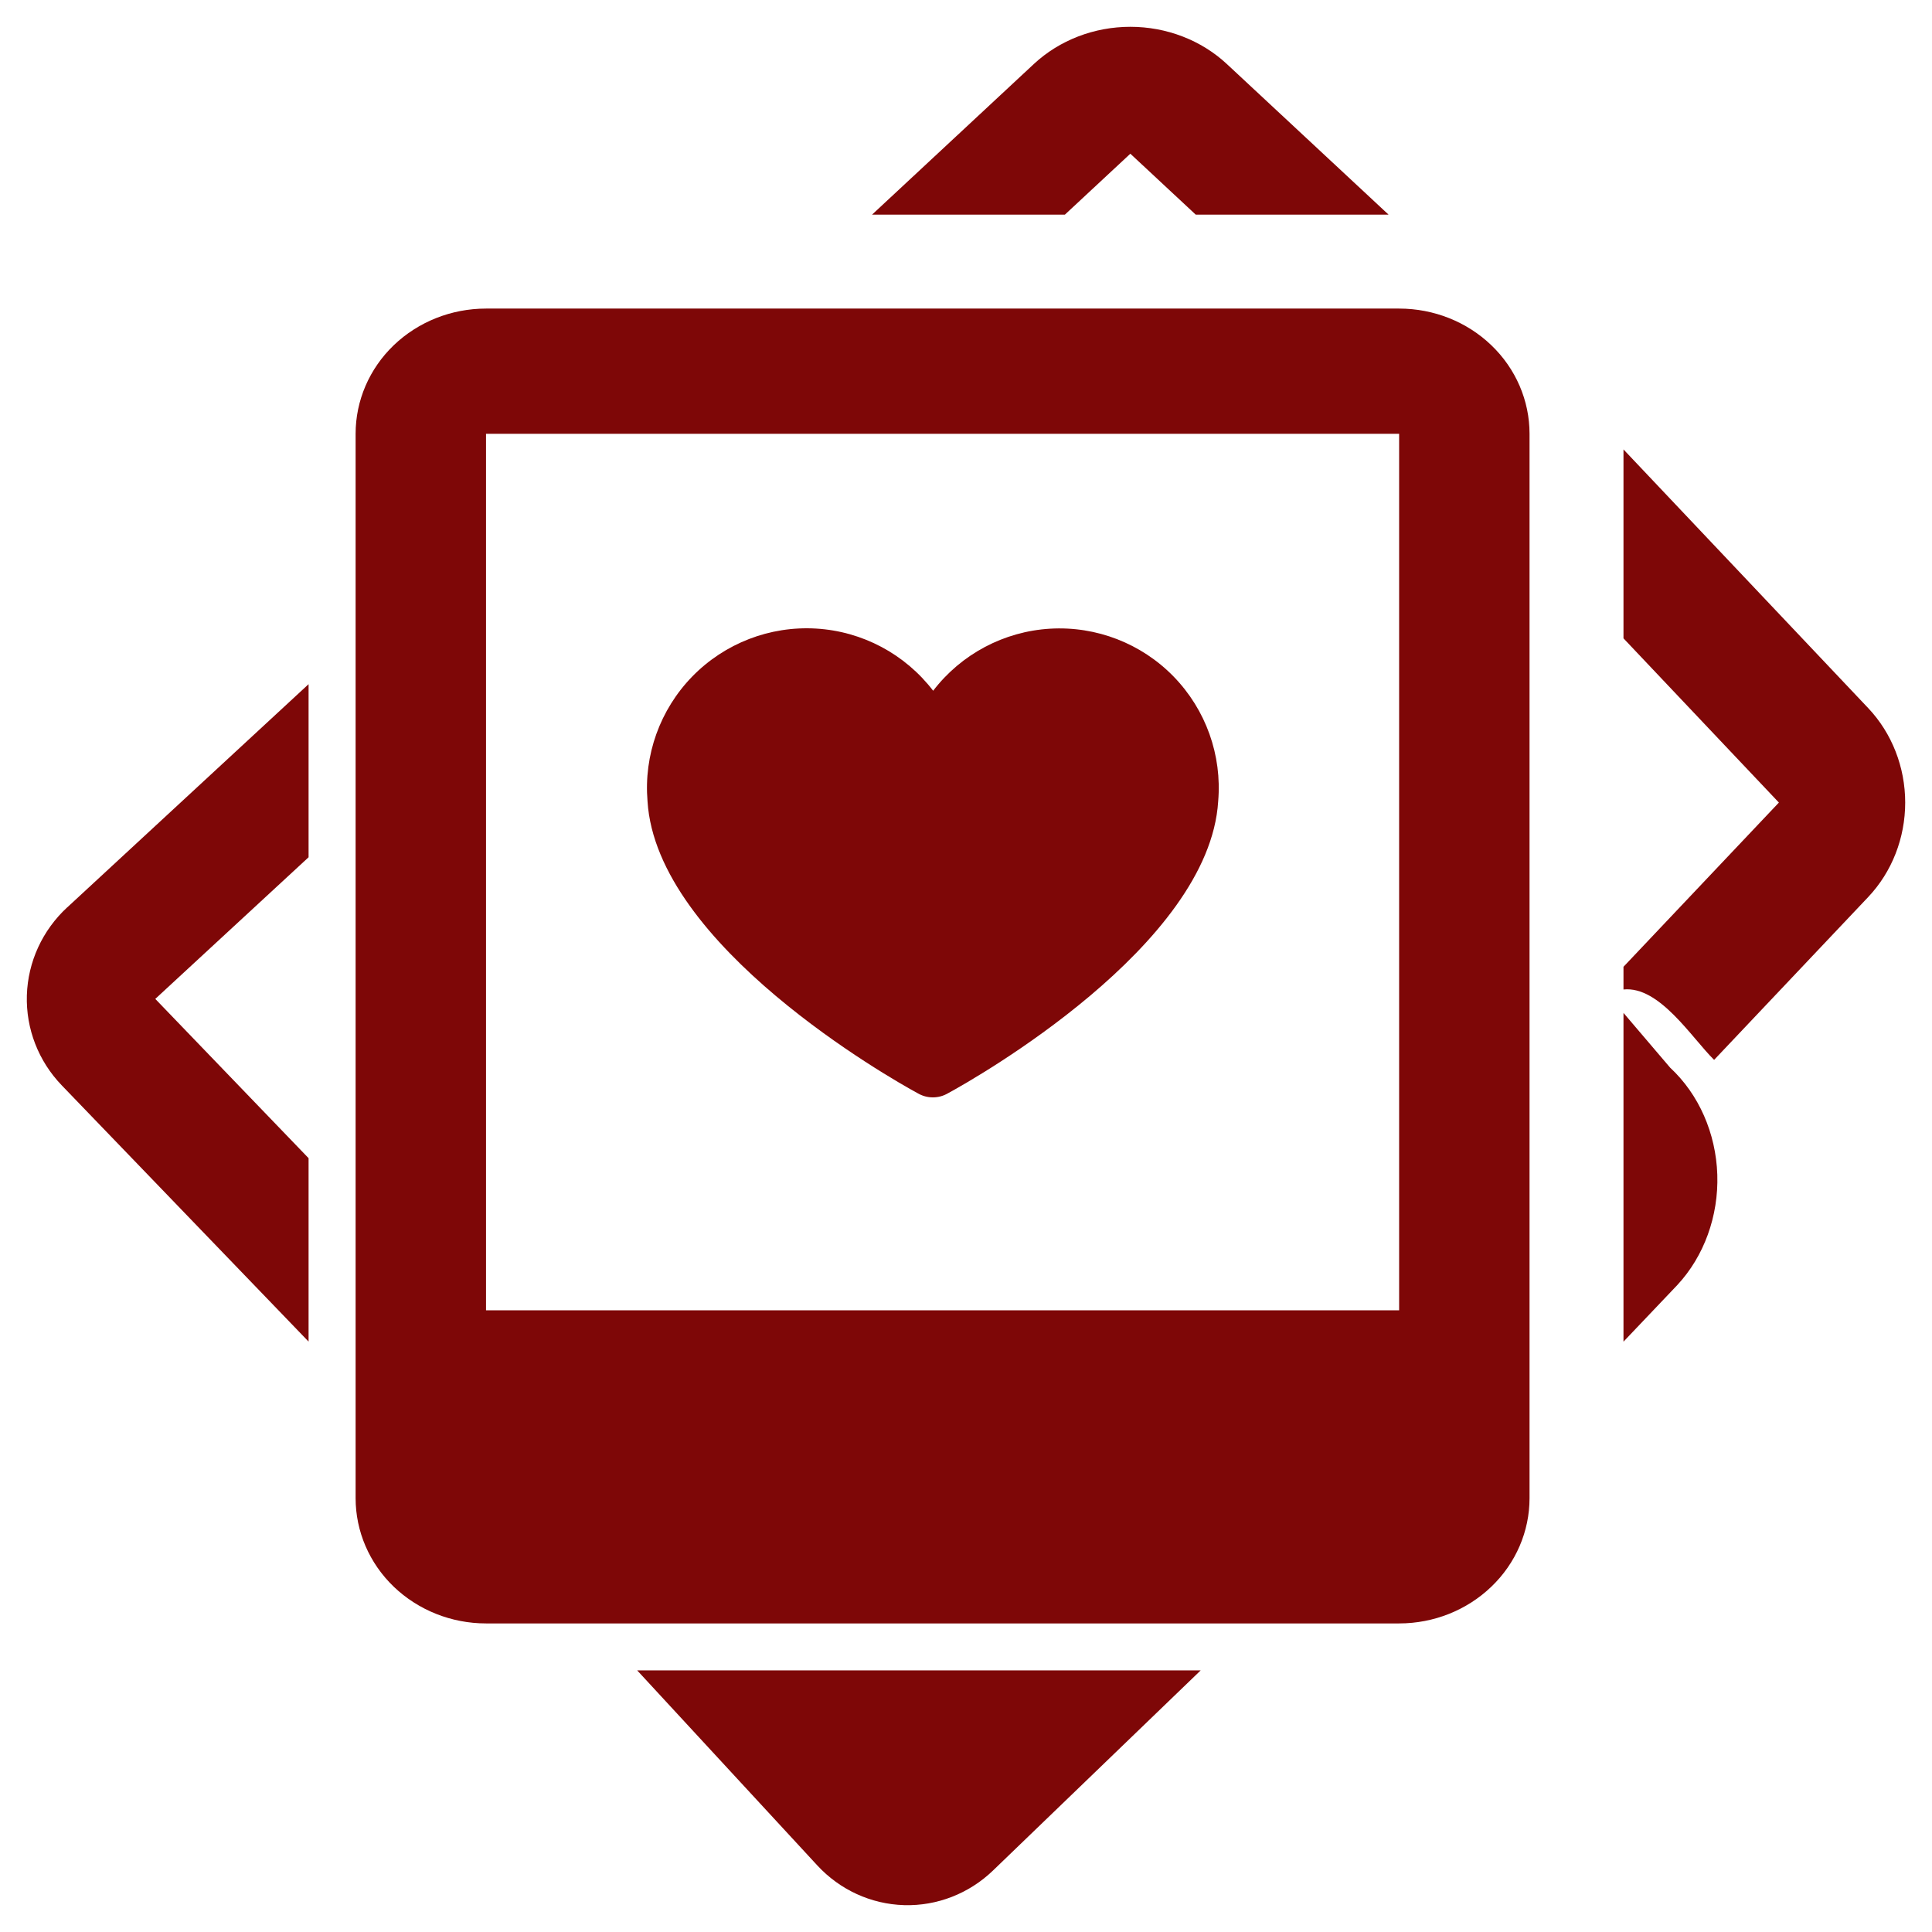 <svg width="32" height="32" viewBox="0 0 32 32" fill="none" xmlns="http://www.w3.org/2000/svg">
<path d="M15.199 18.107C15.355 18.199 15.548 18.199 15.703 18.107C16.149 17.866 20.03 15.663 20.177 13.271V13.271C20.242 12.508 19.973 11.755 19.439 11.206C18.905 10.657 18.158 10.368 17.394 10.413C16.63 10.458 15.922 10.833 15.456 11.441C14.989 10.832 14.282 10.456 13.516 10.411C12.75 10.366 12.003 10.655 11.467 11.204C10.932 11.753 10.661 12.507 10.725 13.271C10.872 15.663 14.753 17.866 15.199 18.107L15.199 18.107Z" fill="#7E0707"/>
<path d="M23.174 5.111H8.05C7.477 5.111 6.928 5.329 6.522 5.718C6.117 6.107 5.89 6.635 5.89 7.185V24.814C5.89 25.364 6.117 25.892 6.522 26.281C6.928 26.67 7.477 26.889 8.05 26.889H23.174C23.747 26.889 24.296 26.67 24.701 26.281C25.107 25.892 25.334 25.364 25.334 24.814V7.185C25.334 6.635 25.107 6.107 24.701 5.718C24.296 5.329 23.747 5.111 23.174 5.111ZM23.174 21.703H8.05V7.185H23.174V21.703Z" fill="#7E0707"/>
<path d="M27.663 17.684L26.89 16.777V22.222L27.78 21.286L27.78 21.286C28.225 20.808 28.466 20.142 28.444 19.456C28.421 18.769 28.138 18.125 27.663 17.684L27.663 17.684Z" fill="#7E0707"/>
<path d="M1.024 17.978L5.111 22.221V19.183L2.572 16.545C3.17 15.994 4.503 14.761 5.111 14.199V11.332L1.115 15.028L1.114 15.028C0.703 15.407 0.462 15.931 0.445 16.485C0.428 17.038 0.636 17.576 1.024 17.978L1.024 17.978Z" fill="#7E0707"/>
<path d="M13.537 30.897C13.912 31.303 14.429 31.539 14.975 31.555C15.52 31.571 16.05 31.364 16.447 30.982L19.887 27.667H10.554L13.537 30.897Z" fill="#7E0707"/>
<path d="M19.805 3.555H22.999L20.319 1.059H20.319C19.895 0.665 19.321 0.444 18.722 0.444C18.123 0.444 17.549 0.665 17.125 1.059L14.444 3.555H17.638L18.722 2.546L19.805 3.555Z" fill="#7E0707"/>
<path d="M26.89 7.444V10.573L29.464 13.293L26.89 16.013V16.389C27.485 16.328 28.015 17.184 28.391 17.555L30.944 14.857C31.336 14.442 31.556 13.88 31.556 13.293C31.556 12.706 31.336 12.144 30.944 11.729L26.89 7.444Z" fill="#7E0707"/>
</svg>

